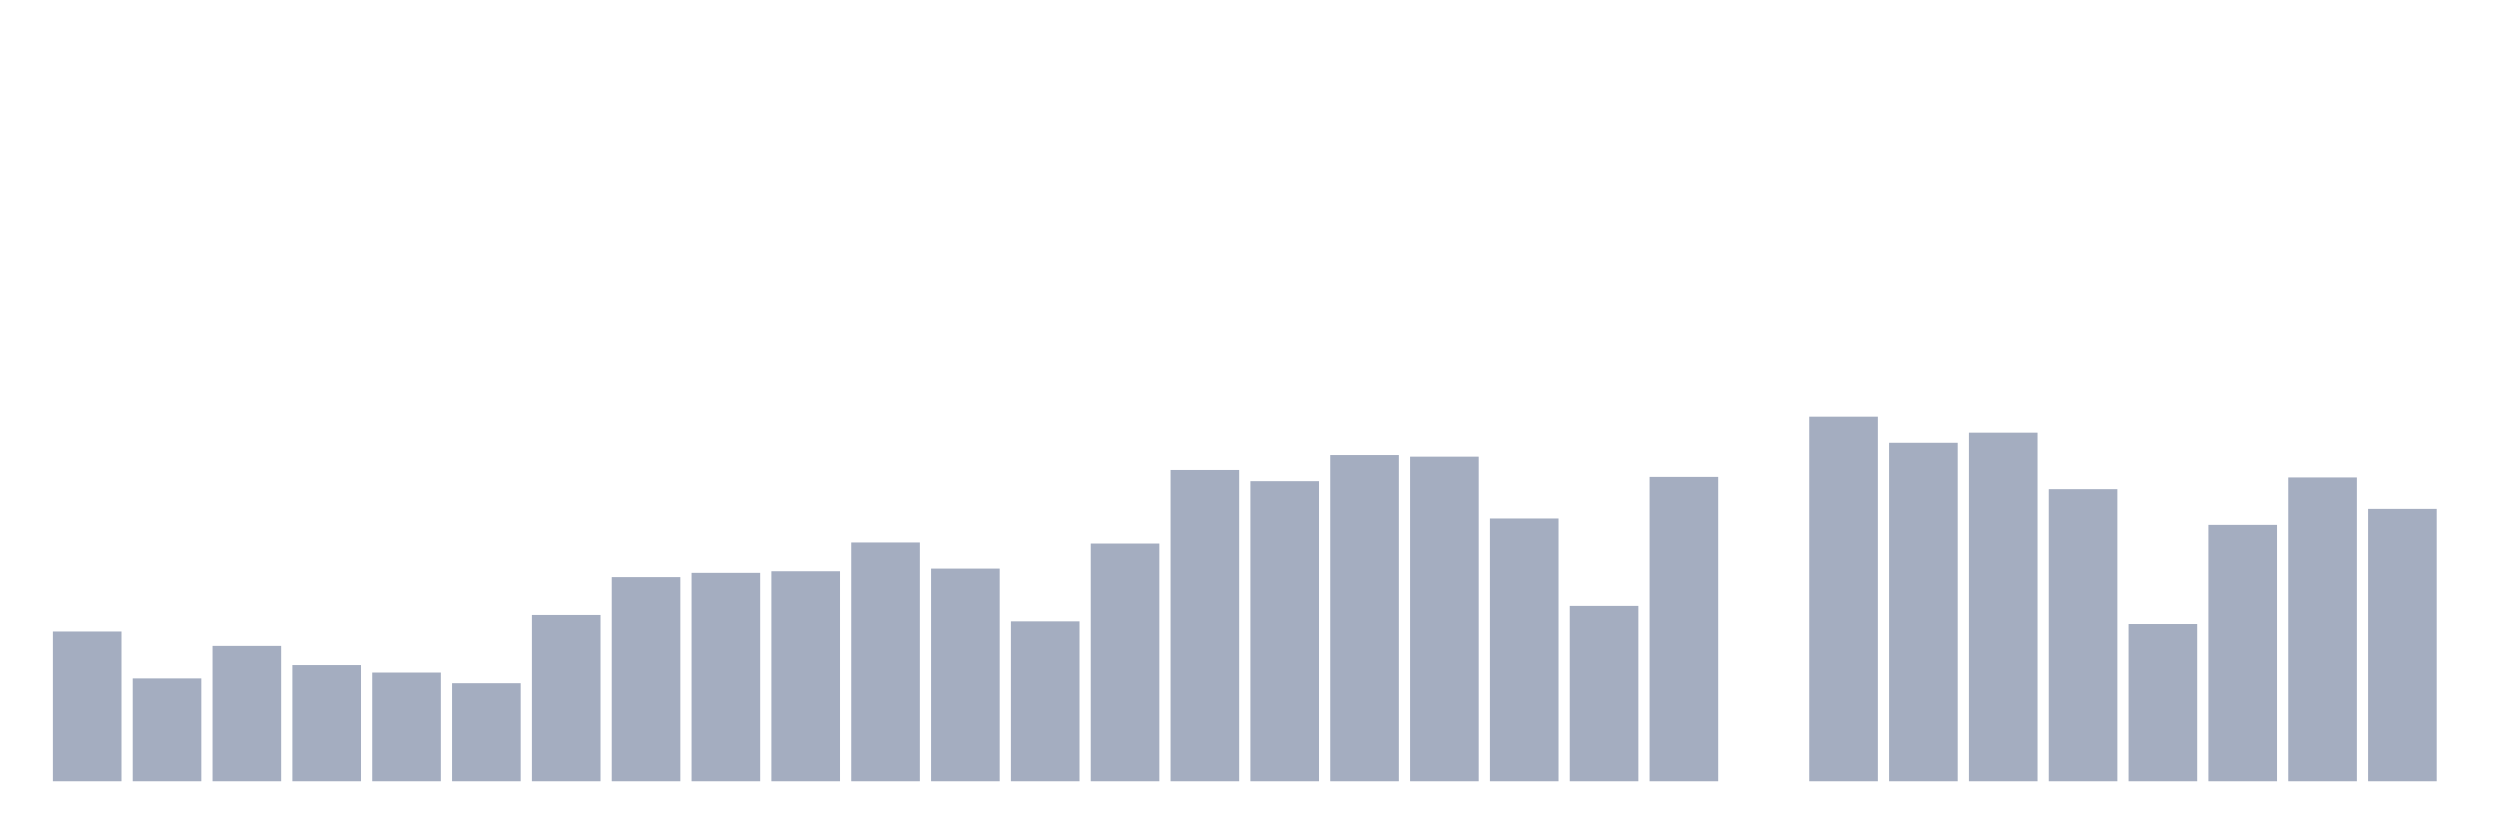 <svg xmlns="http://www.w3.org/2000/svg" viewBox="0 0 480 160"><g transform="translate(10,10)"><rect class="bar" x="0.153" width="13.175" y="111.243" height="28.757" fill="rgb(164,173,192)"></rect><rect class="bar" x="15.482" width="13.175" y="120.249" height="19.751" fill="rgb(164,173,192)"></rect><rect class="bar" x="30.81" width="13.175" y="114.006" height="25.994" fill="rgb(164,173,192)"></rect><rect class="bar" x="46.138" width="13.175" y="117.69" height="22.31" fill="rgb(164,173,192)"></rect><rect class="bar" x="61.466" width="13.175" y="119.123" height="20.877" fill="rgb(164,173,192)"></rect><rect class="bar" x="76.794" width="13.175" y="121.17" height="18.83" fill="rgb(164,173,192)"></rect><rect class="bar" x="92.123" width="13.175" y="108.07" height="31.93" fill="rgb(164,173,192)"></rect><rect class="bar" x="107.451" width="13.175" y="100.804" height="39.196" fill="rgb(164,173,192)"></rect><rect class="bar" x="122.779" width="13.175" y="99.985" height="40.015" fill="rgb(164,173,192)"></rect><rect class="bar" x="138.107" width="13.175" y="99.678" height="40.322" fill="rgb(164,173,192)"></rect><rect class="bar" x="153.436" width="13.175" y="94.152" height="45.848" fill="rgb(164,173,192)"></rect><rect class="bar" x="168.764" width="13.175" y="99.167" height="40.833" fill="rgb(164,173,192)"></rect><rect class="bar" x="184.092" width="13.175" y="109.298" height="30.702" fill="rgb(164,173,192)"></rect><rect class="bar" x="199.42" width="13.175" y="94.357" height="45.643" fill="rgb(164,173,192)"></rect><rect class="bar" x="214.748" width="13.175" y="80.234" height="59.766" fill="rgb(164,173,192)"></rect><rect class="bar" x="230.077" width="13.175" y="82.383" height="57.617" fill="rgb(164,173,192)"></rect><rect class="bar" x="245.405" width="13.175" y="77.368" height="62.632" fill="rgb(164,173,192)"></rect><rect class="bar" x="260.733" width="13.175" y="77.675" height="62.325" fill="rgb(164,173,192)"></rect><rect class="bar" x="276.061" width="13.175" y="89.547" height="50.453" fill="rgb(164,173,192)"></rect><rect class="bar" x="291.39" width="13.175" y="106.33" height="33.67" fill="rgb(164,173,192)"></rect><rect class="bar" x="306.718" width="13.175" y="81.564" height="58.436" fill="rgb(164,173,192)"></rect><rect class="bar" x="322.046" width="13.175" y="140" height="0" fill="rgb(164,173,192)"></rect><rect class="bar" x="337.374" width="13.175" y="70" height="70" fill="rgb(164,173,192)"></rect><rect class="bar" x="352.702" width="13.175" y="75.015" height="64.985" fill="rgb(164,173,192)"></rect><rect class="bar" x="368.031" width="13.175" y="73.07" height="66.93" fill="rgb(164,173,192)"></rect><rect class="bar" x="383.359" width="13.175" y="83.918" height="56.082" fill="rgb(164,173,192)"></rect><rect class="bar" x="398.687" width="13.175" y="109.81" height="30.19" fill="rgb(164,173,192)"></rect><rect class="bar" x="414.015" width="13.175" y="90.775" height="49.225" fill="rgb(164,173,192)"></rect><rect class="bar" x="429.344" width="13.175" y="81.667" height="58.333" fill="rgb(164,173,192)"></rect><rect class="bar" x="444.672" width="13.175" y="87.705" height="52.295" fill="rgb(164,173,192)"></rect></g></svg>
